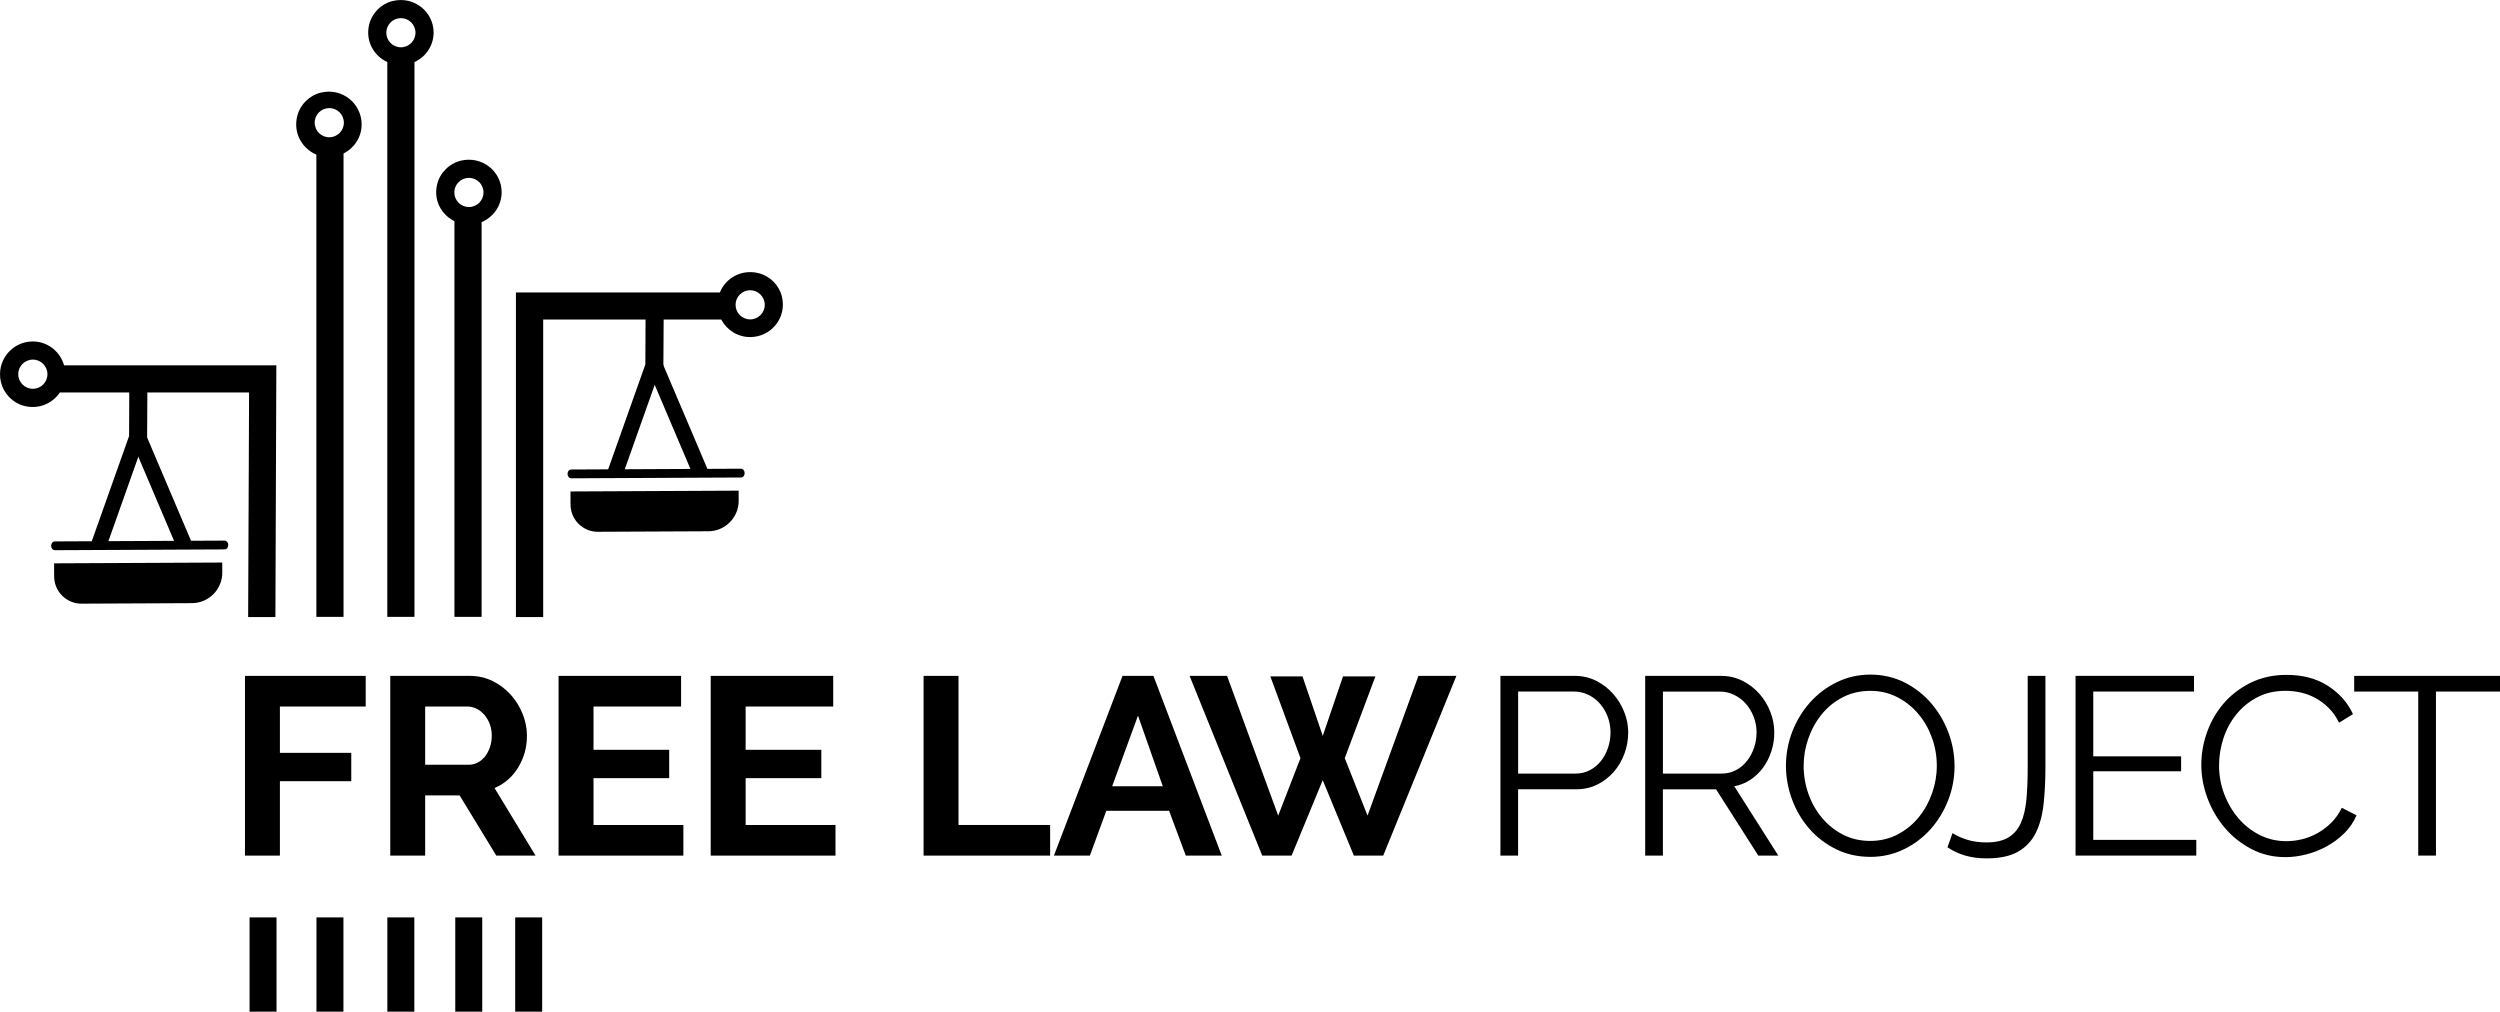 <?xml version="1.0" encoding="UTF-8"?>
<svg id="Layer_1" data-name="Layer 1" xmlns="http://www.w3.org/2000/svg" viewBox="0 0 1118.8 452.75">
  <defs>
    <style>
      .cls-1 {
        fill: #000;
        stroke-width: 0px;
      }

      .cls-2 {
        fill: none;
        stroke: #000;
        stroke-miterlimit: 10;
        stroke-width: 7px;
      }
    </style>
  </defs>
  <g>
    <g>
      <path class="cls-1" d="M109.63,382.9v-80.43h54.03v13.71h-38.4v20.73h31.94v12.69h-31.94v33.3h-15.63Z"/>
      <path class="cls-1" d="M174.65,382.9v-80.43h35.57c3.7,0,7.12.78,10.25,2.32,3.13,1.55,5.83,3.59,8.1,6.12,2.27,2.53,4.04,5.4,5.32,8.61,1.28,3.21,1.93,6.44,1.93,9.69,0,5.21-1.3,9.95-3.91,14.22-2.61,4.27-6.14,7.35-10.59,9.23l18.35,30.25h-17.56l-16.43-26.96h-15.41v26.96h-15.63ZM190.28,342.23h19.6c1.43,0,2.78-.34,4.02-1.02s2.32-1.6,3.23-2.78c.91-1.17,1.62-2.55,2.15-4.13.53-1.59.79-3.29.79-5.1s-.3-3.63-.91-5.21c-.61-1.59-1.42-2.96-2.44-4.13-1.02-1.17-2.19-2.08-3.51-2.72-1.32-.64-2.66-.96-4.02-.96h-18.92v26.05Z"/>
      <path class="cls-1" d="M305.82,369.19v13.71h-55.85v-80.43h54.83v13.71h-39.19v19.37h33.87v12.69h-33.87v20.96h40.21Z"/>
      <path class="cls-1" d="M373.9,369.19v13.71h-55.85v-80.43h54.83v13.71h-39.19v19.37h33.87v12.69h-33.87v20.96h40.21Z"/>
      <path class="cls-1" d="M413.32,382.9v-80.43h15.63v66.72h41.01v13.71h-56.64Z"/>
      <path class="cls-1" d="M502.36,302.47h13.82l30.58,80.43h-16.09l-7.48-20.05h-28.09l-7.36,20.05h-16.09l30.7-80.43ZM520.37,351.86l-11.1-31.6-11.55,31.6h22.66Z"/>
    </g>
    <path class="cls-1" d="M568.51,302.7h14.39l9.06,26.62,9.06-26.62h14.5l-13.71,36.59,10.19,25.71,22.77-62.53h16.99l-32.74,80.43h-13.14l-13.93-33.76-13.93,33.76h-13.14l-32.51-80.43h16.77l22.88,62.53,9.97-25.71-13.48-36.59Z"/>
  </g>
  <g>
    <g>
      <path class="cls-1" d="M671.47,382.9v-80.43h33.3c3.47,0,6.66.74,9.57,2.21,2.91,1.47,5.42,3.4,7.53,5.78,2.11,2.38,3.78,5.08,4.98,8.1,1.21,3.02,1.81,6.08,1.81,9.18,0,3.32-.57,6.51-1.7,9.57-1.13,3.06-2.72,5.76-4.76,8.1-2.04,2.34-4.47,4.23-7.31,5.66-2.83,1.43-5.99,2.15-9.46,2.15h-26.05v29.68h-7.93ZM679.4,346.19h25.71c2.34,0,4.47-.51,6.4-1.53,1.93-1.02,3.57-2.38,4.93-4.08,1.36-1.7,2.42-3.66,3.17-5.89.75-2.23,1.13-4.55,1.13-6.97s-.43-4.85-1.3-7.08c-.87-2.23-2.04-4.17-3.51-5.83-1.47-1.66-3.21-2.96-5.21-3.91-2-.94-4.1-1.42-6.29-1.42h-25.03v36.7Z"/>
      <path class="cls-1" d="M736.26,382.9v-80.43h33.98c3.47,0,6.66.74,9.57,2.21,2.91,1.47,5.42,3.4,7.53,5.78,2.11,2.38,3.76,5.08,4.93,8.1,1.17,3.02,1.76,6.08,1.76,9.18s-.43,5.76-1.3,8.44c-.87,2.68-2.08,5.1-3.63,7.25-1.55,2.15-3.42,3.96-5.61,5.44-2.19,1.47-4.64,2.47-7.36,3l19.71,31.04h-8.95l-18.92-29.68h-23.79v29.68h-7.93ZM744.19,346.19h26.28c2.34,0,4.47-.51,6.4-1.53,1.93-1.02,3.57-2.4,4.93-4.13,1.36-1.74,2.42-3.7,3.17-5.89.75-2.19,1.13-4.49,1.13-6.91s-.43-4.74-1.3-6.97c-.87-2.23-2.04-4.17-3.51-5.83-1.47-1.66-3.21-2.98-5.21-3.96-2-.98-4.1-1.47-6.29-1.47h-25.6v36.7Z"/>
      <path class="cls-1" d="M836.97,383.46c-5.59,0-10.7-1.15-15.35-3.45-4.64-2.3-8.63-5.36-11.95-9.18-3.32-3.81-5.89-8.17-7.7-13.08-1.81-4.91-2.72-9.93-2.72-15.07s.96-10.5,2.89-15.41c1.93-4.91,4.59-9.25,7.99-13.03,3.4-3.78,7.4-6.78,12.01-9,4.61-2.23,9.59-3.34,14.95-3.34s10.7,1.19,15.35,3.57c4.64,2.38,8.61,5.49,11.89,9.35,3.29,3.85,5.83,8.21,7.65,13.08,1.81,4.87,2.72,9.84,2.72,14.9,0,5.36-.96,10.5-2.89,15.41-1.93,4.91-4.57,9.23-7.93,12.97-3.36,3.74-7.35,6.72-11.95,8.95-4.61,2.23-9.59,3.34-14.95,3.34ZM807.17,342.68c0,4.38.72,8.59,2.15,12.63,1.43,4.04,3.47,7.63,6.12,10.76,2.64,3.13,5.78,5.63,9.4,7.48,3.62,1.85,7.66,2.78,12.12,2.78s8.65-.98,12.35-2.94c3.7-1.96,6.83-4.53,9.4-7.7,2.57-3.17,4.55-6.76,5.95-10.76,1.4-4,2.1-8.08,2.1-12.23,0-4.38-.74-8.59-2.21-12.63-1.47-4.04-3.53-7.61-6.17-10.7-2.64-3.1-5.78-5.57-9.4-7.42-3.62-1.85-7.63-2.78-12.01-2.78s-8.65.96-12.35,2.89c-3.7,1.93-6.84,4.47-9.4,7.65-2.57,3.17-4.55,6.76-5.95,10.76-1.4,4-2.1,8.08-2.1,12.23Z"/>
    </g>
    <g>
      <path class="cls-1" d="M873.79,372.81c1.66,1.13,3.8,2.11,6.4,2.94,2.61.83,5.53,1.25,8.78,1.25,4.08,0,7.34-.74,9.8-2.21,2.45-1.47,4.32-3.64,5.61-6.51,1.28-2.87,2.11-6.4,2.49-10.59.38-4.19.57-8.97.57-14.33v-40.89h7.93v40.89c0,6.12-.28,11.69-.85,16.71-.57,5.02-1.76,9.31-3.57,12.86-1.81,3.55-4.46,6.31-7.93,8.27-3.47,1.96-8.16,2.94-14.05,2.94-6.8,0-12.61-1.66-17.44-4.98l2.27-6.34Z"/>
      <path class="cls-1" d="M982.88,375.87v7.02h-54.03v-80.43h53.01v7.02h-45.08v29h39.31v6.68h-39.31v30.7h46.1Z"/>
    </g>
    <g>
      <path class="cls-1" d="M985.14,342.12c0-4.83.85-9.65,2.55-14.44,1.7-4.8,4.17-9.08,7.42-12.86,3.25-3.78,7.25-6.85,12.01-9.23,4.76-2.38,10.16-3.57,16.2-3.57,7.17,0,13.31,1.62,18.41,4.87,5.1,3.25,8.85,7.48,11.27,12.69l-6.23,3.85c-1.28-2.64-2.85-4.87-4.7-6.68-1.85-1.81-3.83-3.29-5.95-4.42-2.12-1.13-4.3-1.94-6.57-2.44-2.27-.49-4.49-.74-6.68-.74-4.83,0-9.1.98-12.8,2.95-3.7,1.96-6.82,4.53-9.35,7.7-2.53,3.17-4.44,6.74-5.72,10.7-1.29,3.96-1.93,7.99-1.93,12.06,0,4.46.77,8.72,2.32,12.8,1.55,4.08,3.66,7.68,6.34,10.82,2.68,3.13,5.85,5.63,9.52,7.48,3.66,1.85,7.65,2.78,11.95,2.78,2.27,0,4.59-.28,6.97-.85,2.38-.57,4.68-1.47,6.91-2.72,2.23-1.25,4.29-2.79,6.17-4.64,1.89-1.85,3.47-4.1,4.76-6.74l6.57,3.4c-1.29,3.02-3.1,5.68-5.44,7.99-2.34,2.3-4.95,4.25-7.82,5.83-2.87,1.59-5.91,2.79-9.12,3.62-3.21.83-6.36,1.25-9.46,1.25-5.51,0-10.57-1.21-15.18-3.62-4.61-2.42-8.57-5.57-11.89-9.46-3.32-3.89-5.91-8.31-7.76-13.25-1.85-4.95-2.78-9.99-2.78-15.12Z"/>
      <path class="cls-1" d="M1118.8,309.49h-28.66v73.4h-7.93v-73.4h-28.66v-7.02h65.25v7.02Z"/>
    </g>
  </g>
  <path class="cls-1" d="M179.41,21.17c-3.6,0-6.53-2.93-6.53-6.53s2.93-6.53,6.53-6.53,6.53,2.93,6.53,6.53-2.93,6.53-6.53,6.53ZM175.93.4c-5.3,1.23-9.58,5.52-10.78,10.83-1.63,7.22,2.18,13.79,8.17,16.54v248.28h12.16V27.77c5.05-2.27,8.57-7.33,8.57-13.21,0-9.13-8.53-16.35-18.11-14.15Z"/>
  <path class="cls-1" d="M209.85,92.65c-3.6,0-6.53-2.93-6.53-6.53s2.93-6.53,6.53-6.53,6.53,2.93,6.53,6.53-2.93,6.53-6.53,6.53ZM206.35,71.88c-5.26,1.23-9.55,5.48-10.75,10.74-1.67,7.1,2,13.52,7.77,16.36v177.07h12.16V99.41c5.26-2.2,8.97-7.39,8.97-13.41,0-9.15-8.57-16.33-18.15-14.13Z"/>
  <path class="cls-1" d="M349.92,132.72c-1.2-5.01-5.23-9.12-10.24-10.42-7.77-2.06-14.92,2.13-17.53,8.58h-91.26v145.26h12.2v-133.14h45.81l-.11,25.19,8.06-.22.15-24.98h25.77c2.43,4.65,7.3,7.86,12.96,7.86,9.22,0,16.52-8.55,14.19-18.14ZM335.71,142.94c-3.6,0-6.53-2.93-6.53-6.53s2.93-6.53,6.53-6.53,6.53,2.93,6.53,6.53-2.93,6.53-6.53,6.53Z"/>
  <g>
    <line class="cls-2" x1="62.26" y1="196.3" x2="82.26" y2="243.36"/>
    <line class="cls-2" x1="60.99" y1="196.52" x2="43.9" y2="244.71"/>
    <path class="cls-1" d="M24.26,251.92h75.26v4.47c0,7.53-6.11,13.64-13.64,13.64h-49.41c-6.73,0-12.2-5.47-12.2-12.2v-5.91h0Z" transform="translate(-1.25 .3) rotate(-.27)"/>
    <path class="cls-1" d="M100.53,245.87l-75.99.36c-.9,0-1.63-.85-1.64-1.92v-.09c0-1.06.72-1.93,1.62-1.93l75.99-.36c.9,0,1.63.85,1.64,1.92v.09c0,1.06-.72,1.93-1.62,1.93Z"/>
  </g>
  <g>
    <line class="cls-2" x1="293.35" y1="164.12" x2="313.35" y2="211.17"/>
    <line class="cls-2" x1="292.08" y1="164.33" x2="274.99" y2="212.52"/>
    <path class="cls-1" d="M255.35,219.73h75.26v4.47c0,7.53-6.11,13.64-13.64,13.64h-49.41c-6.73,0-12.2-5.47-12.2-12.2v-5.91h0Z" transform="translate(-1.09 1.41) rotate(-.27)"/>
    <path class="cls-1" d="M331.62,213.69l-75.99.36c-.9,0-1.63-.85-1.64-1.92v-.09c0-1.06.72-1.93,1.62-1.93l75.99-.36c.9,0,1.63.85,1.64,1.92v.09c0,1.06-.72,1.93-1.62,1.93Z"/>
  </g>
  <path class="cls-1" d="M28.67,163.48c-1.74-6.13-7.33-10.67-14.01-10.67-9.26,0-16.52,8.64-14.23,18.26,1.23,5.05,5.19,9.18,10.2,10.53,6.64,1.78,12.85-1.02,16.15-5.95h31.07l-.11,26.8,8.06-.22.15-26.58h45.52l-.42,100.49h12.2l.42-112.65H28.67ZM14.7,173.99c-3.61,0-6.53-2.92-6.53-6.53s2.92-6.53,6.53-6.53,6.53,2.92,6.53,6.53-2.92,6.53-6.53,6.53Z"/>
  <path class="cls-1" d="M143.58,41.46c-5.01,1.2-9.15,5.19-10.49,10.2-2.07,7.73,2.07,14.85,8.49,17.53v206.86h12.16V68.68c4.79-2.4,8.1-7.3,8.1-13,0-9.26-8.6-16.55-18.26-14.23ZM147.36,61.43c-3.61,0-6.53-2.92-6.53-6.53s2.93-6.53,6.53-6.53,6.53,2.92,6.53,6.53-2.92,6.53-6.53,6.53Z"/>
  <g>
    <rect class="cls-1" x="141.62" y="410.54" width="12.07" height="42.21"/>
    <rect class="cls-1" x="111.68" y="410.54" width="12.07" height="42.21"/>
    <rect class="cls-1" x="173.35" y="410.54" width="12.07" height="42.21"/>
    <rect class="cls-1" x="203.74" y="410.54" width="12.07" height="42.21"/>
    <rect class="cls-1" x="230.56" y="410.54" width="12.07" height="42.21"/>
  </g>
</svg>